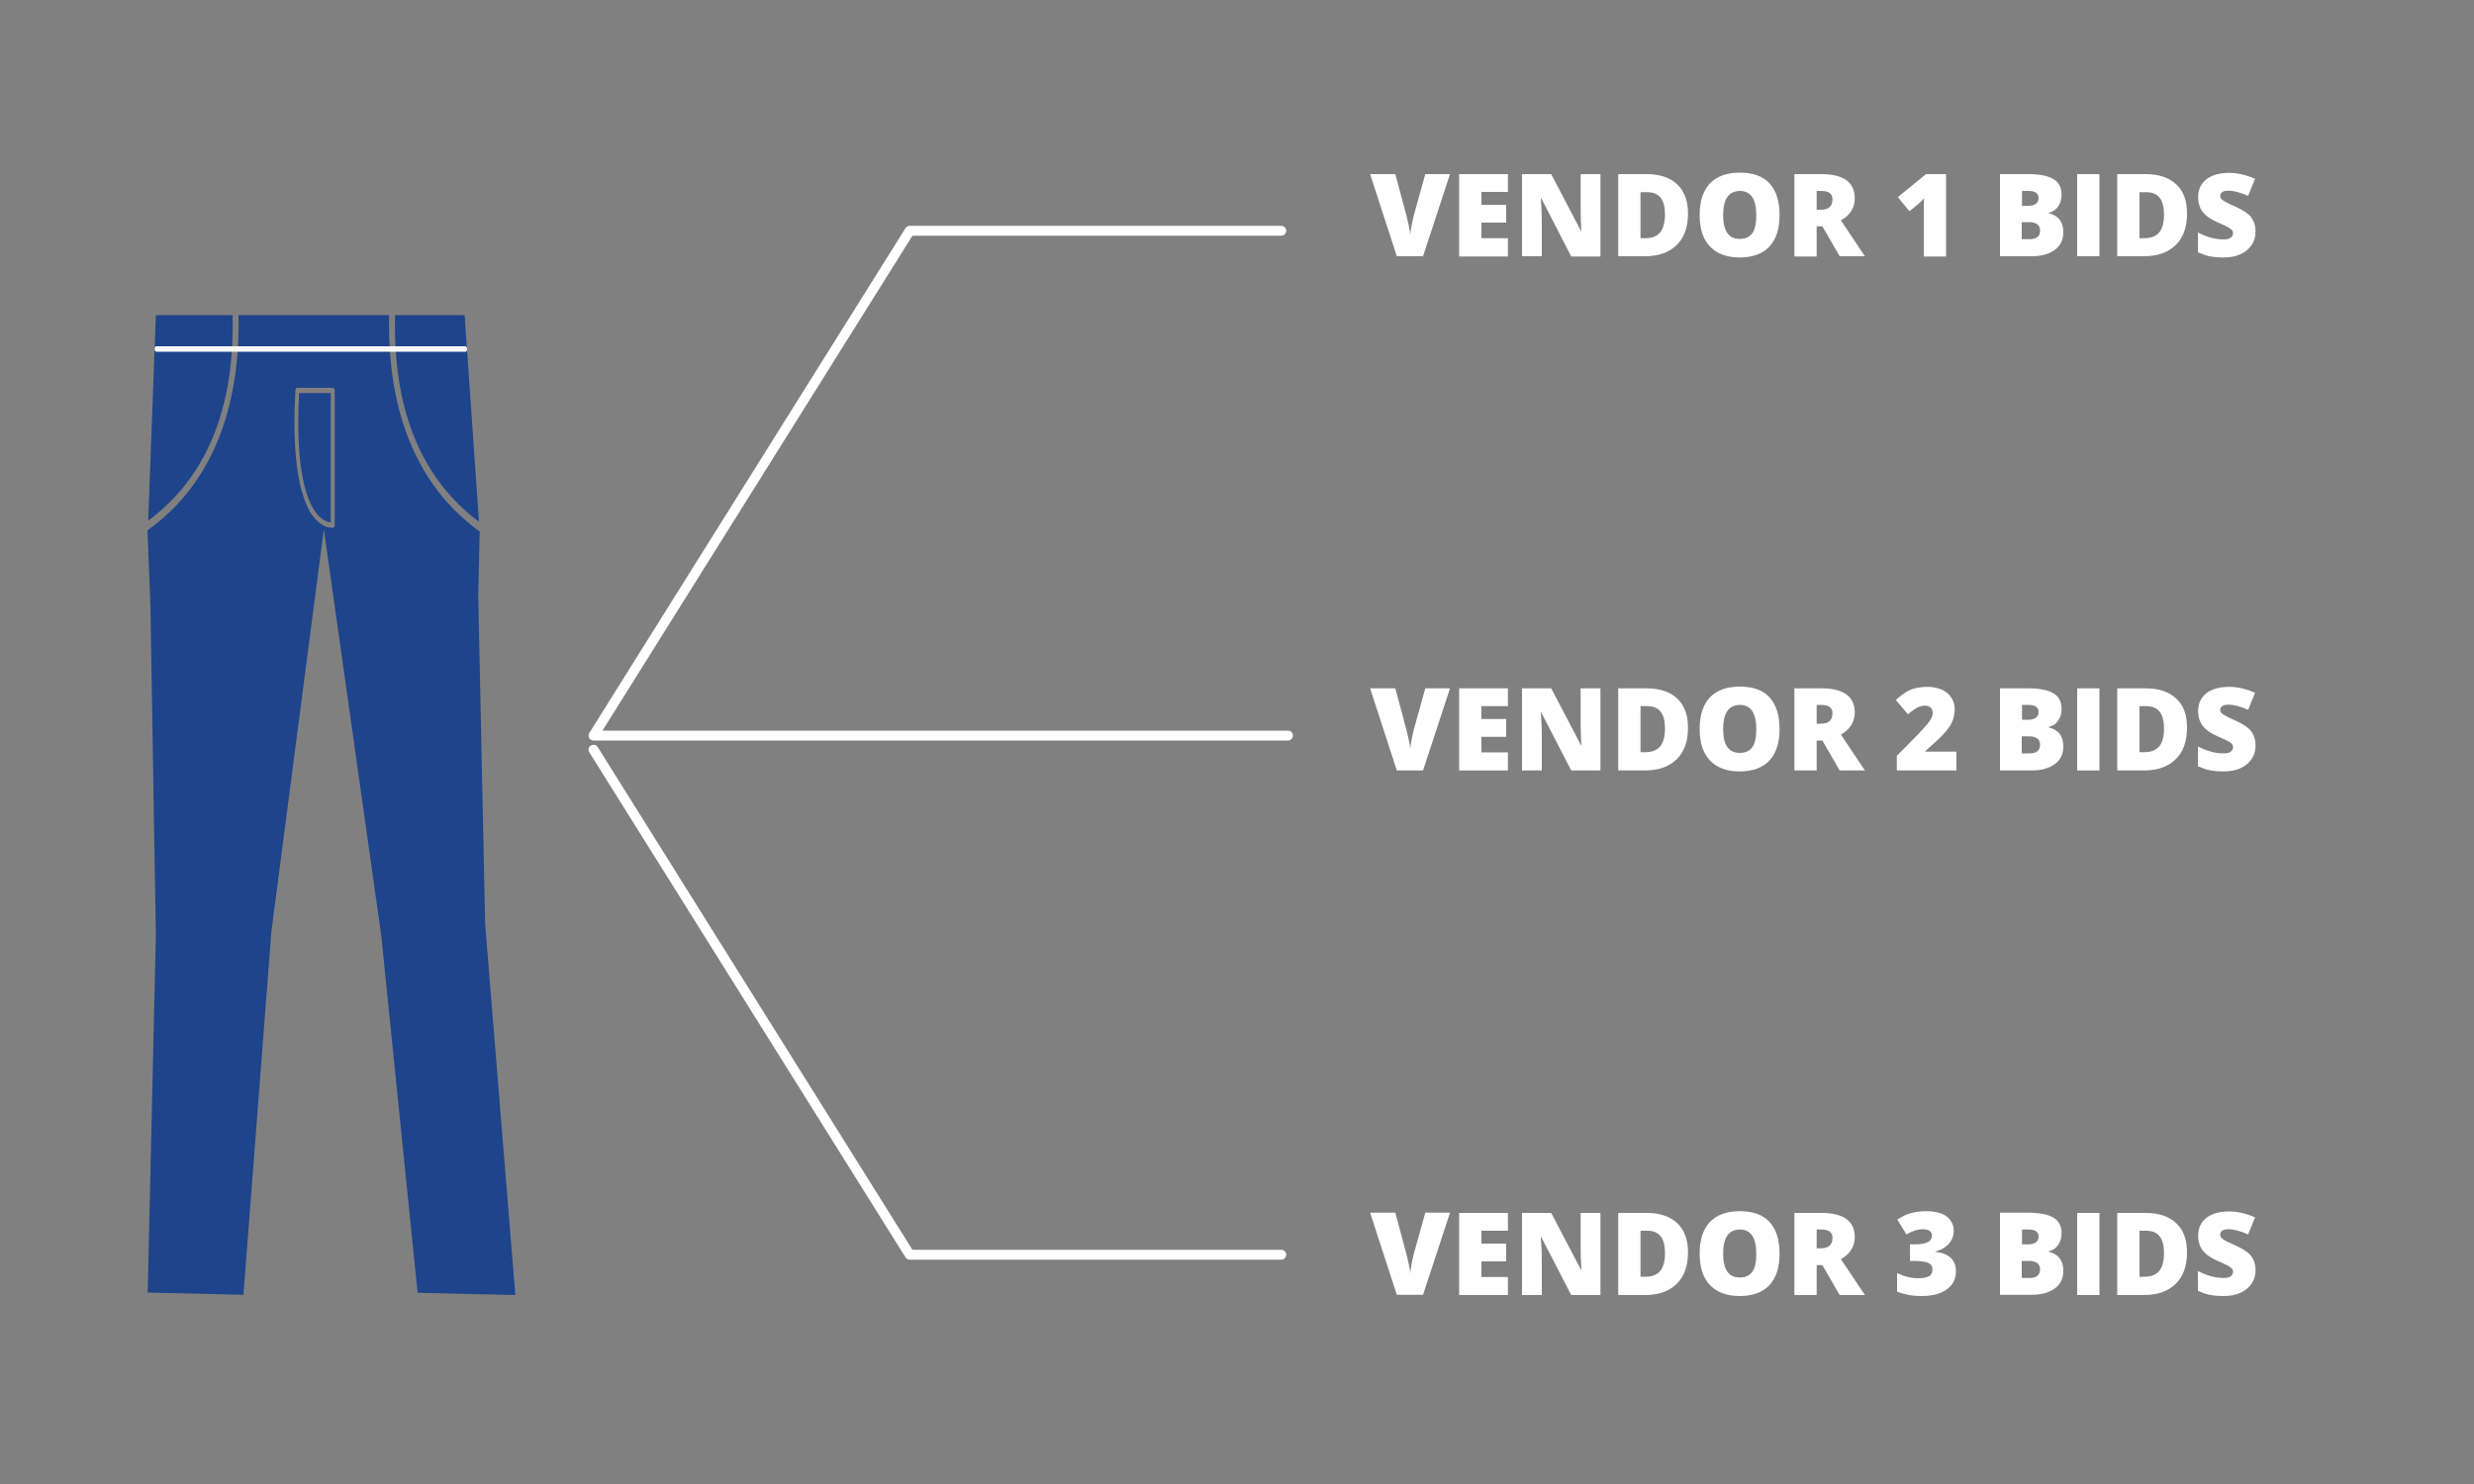 <?xml version="1.0" encoding="utf-8"?>
<!-- Generator: Adobe Illustrator 19.1.0, SVG Export Plug-In . SVG Version: 6.00 Build 0)  -->
<!DOCTYPE svg PUBLIC "-//W3C//DTD SVG 1.1//EN" "http://www.w3.org/Graphics/SVG/1.1/DTD/svg11.dtd">
<svg version="1.1" id="Layer_1" xmlns="http://www.w3.org/2000/svg" xmlns:xlink="http://www.w3.org/1999/xlink" x="0px" y="0px"
	 viewBox="0 0 1000 600" style="enable-background:new 0 0 1000 600;" xml:space="preserve">
<rect x="0" y="0" width="1000" height="600" fill="#808080" stroke="none"/>
<style type="text/css">
	.st0{fill:#FFFFFF;}
	.st1{fill:#1E448B;}
	.st2{fill:#F8F7F8;}
	.st3{fill:none;stroke:#FFFFFF;stroke-width:4;stroke-linecap:round;stroke-linejoin:round;stroke-miterlimit:10;}
</style>
<g>
	<g>
		<path class="st0" d="M576.1,70.4h10l-10.9,33.2h-10.6l-10.8-33.2H564l4.5,16.8c0.9,3.7,1.5,6.3,1.5,7.8c0.1-1.1,0.3-2.4,0.6-4
			s0.6-2.8,0.8-3.7L576.1,70.4z"/>
		<path class="st0" d="M609.5,103.7h-19.7V70.4h19.7v7.2h-10.7v5.2h10v7.2h-10v6.3h10.7V103.7z"/>
		<path class="st0" d="M646.9,103.7h-11.8L623,80.2h-0.2c0.3,3.7,0.4,6.5,0.4,8.4v15h-8V70.4H627l12.1,23.1h0.1
			c-0.2-3.3-0.3-6-0.3-8.1v-15h8V103.7z"/>
		<path class="st0" d="M682.3,86.3c0,5.5-1.5,9.8-4.6,12.8s-7.3,4.5-12.9,4.5h-10.7V70.4h11.5c5.3,0,9.4,1.4,12.3,4.1
			C680.8,77.2,682.3,81.2,682.3,86.3z M673,86.7c0-3-0.6-5.3-1.8-6.8s-3-2.2-5.5-2.2h-2.6v18.6h2c2.7,0,4.7-0.8,6-2.4
			C672.3,92.3,673,89.9,673,86.7z"/>
		<path class="st0" d="M719.3,87c0,5.6-1.4,9.8-4.1,12.7c-2.7,2.9-6.8,4.4-12,4.4c-5.2,0-9.2-1.5-12-4.4c-2.8-2.9-4.2-7.2-4.2-12.8
			c0-5.5,1.4-9.8,4.1-12.7c2.8-2.9,6.8-4.4,12.1-4.4c5.3,0,9.3,1.4,12,4.3C718,77.1,719.3,81.4,719.3,87z M696.5,87
			c0,6.4,2.2,9.6,6.7,9.6c2.3,0,4-0.8,5.1-2.3c1.1-1.6,1.6-4,1.6-7.3c0-3.3-0.6-5.8-1.7-7.4c-1.1-1.6-2.8-2.4-5-2.4
			C698.7,77.3,696.5,80.5,696.5,87z"/>
		<path class="st0" d="M734.3,91.6v12.1h-9V70.4h10.9c9,0,13.5,3.3,13.5,9.8c0,3.8-1.9,6.8-5.6,8.9l9.7,14.5h-10.2l-7-12.1H734.3z
			 M734.3,84.8h1.7c3.1,0,4.7-1.4,4.7-4.2c0-2.3-1.5-3.4-4.6-3.4h-1.8V84.8z"/>
		<path class="st0" d="M786.7,103.7h-9.1V86.1c0-2.1,0-4.1,0.1-5.9c-0.6,0.7-1.3,1.4-2.1,2.1l-3.8,3.1l-4.7-5.7l11.4-9.3h8.1V103.7z
			"/>
		<path class="st0" d="M808.3,70.4h11.6c4.5,0,7.9,0.7,10.1,2s3.3,3.4,3.3,6.3c0,1.9-0.5,3.5-1.4,4.8s-2.2,2.2-3.8,2.5v0.2
			c2.1,0.5,3.6,1.5,4.5,2.7c0.9,1.3,1.4,2.9,1.4,5c0,3-1.1,5.4-3.4,7.1c-2.3,1.7-5.4,2.6-9.3,2.6h-12.9V70.4z M817.2,83.2h2.7
			c1.3,0,2.3-0.3,3-0.8c0.7-0.5,1.1-1.3,1.1-2.4c0-1.9-1.4-2.8-4.2-2.8h-2.5V83.2z M817.2,89.7v7h3.2c2.8,0,4.2-1.2,4.2-3.5
			c0-1.1-0.4-2-1.1-2.5s-1.8-0.9-3.3-0.9H817.2z"/>
		<path class="st0" d="M839.6,103.7V70.4h9v33.2H839.6z"/>
		<path class="st0" d="M884,86.3c0,5.5-1.5,9.8-4.6,12.8s-7.3,4.5-12.9,4.5h-10.7V70.4h11.5c5.3,0,9.4,1.4,12.3,4.1
			C882.6,77.2,884,81.2,884,86.3z M874.7,86.7c0-3-0.6-5.3-1.8-6.8s-3-2.2-5.5-2.2h-2.6v18.6h2c2.7,0,4.7-0.8,6-2.4
			C874.1,92.3,874.7,89.9,874.7,86.7z"/>
		<path class="st0" d="M911.7,93.6c0,2.1-0.5,3.9-1.6,5.5s-2.6,2.8-4.5,3.7c-2,0.9-4.3,1.3-6.9,1.3c-2.2,0-4.1-0.2-5.6-0.5
			c-1.5-0.3-3.1-0.9-4.7-1.6v-8c1.7,0.9,3.5,1.6,5.3,2.1s3.5,0.7,5.1,0.7c1.3,0,2.3-0.2,2.9-0.7c0.6-0.5,0.9-1.1,0.9-1.8
			c0-0.5-0.1-0.9-0.4-1.2s-0.7-0.7-1.2-1c-0.6-0.3-2-1.1-4.4-2.1c-2.2-1-3.8-1.9-4.9-2.9s-1.9-2-2.4-3.2c-0.5-1.2-0.8-2.6-0.8-4.2
			c0-3.1,1.1-5.4,3.3-7.2c2.2-1.7,5.3-2.6,9.2-2.6c3.4,0,6.9,0.8,10.5,2.4l-2.8,6.9c-3.1-1.4-5.8-2.1-8-2.1c-1.2,0-2,0.2-2.5,0.6
			s-0.8,0.9-0.8,1.5c0,0.7,0.3,1.2,1,1.7c0.7,0.5,2.5,1.5,5.5,2.8c2.9,1.3,4.9,2.7,6,4.1C911.1,89.5,911.7,91.3,911.7,93.6z"/>
	</g>
	<g>
		<path class="st0" d="M576.1,278.3h10l-10.9,33.2h-10.6l-10.8-33.2H564l4.5,16.8c0.9,3.7,1.5,6.3,1.5,7.8c0.1-1.1,0.3-2.4,0.6-4
			s0.6-2.8,0.8-3.7L576.1,278.3z"/>
		<path class="st0" d="M609.5,311.5h-19.7v-33.2h19.7v7.2h-10.7v5.2h10v7.2h-10v6.3h10.7V311.5z"/>
		<path class="st0" d="M646.9,311.5h-11.8L623,288.1h-0.2c0.3,3.7,0.4,6.5,0.4,8.4v15h-8v-33.2H627l12.1,23.1h0.1
			c-0.2-3.3-0.3-6-0.3-8.1v-15h8V311.5z"/>
		<path class="st0" d="M682.3,294.2c0,5.5-1.5,9.8-4.6,12.8s-7.3,4.5-12.9,4.5h-10.7v-33.2h11.5c5.3,0,9.4,1.4,12.3,4.1
			C680.8,285.1,682.3,289,682.3,294.2z M673,294.5c0-3-0.6-5.3-1.8-6.8s-3-2.2-5.5-2.2h-2.6v18.6h2c2.7,0,4.7-0.8,6-2.4
			C672.3,300.2,673,297.7,673,294.5z"/>
		<path class="st0" d="M719.3,294.8c0,5.6-1.4,9.8-4.1,12.7c-2.7,2.9-6.8,4.4-12,4.4c-5.2,0-9.2-1.5-12-4.4
			c-2.8-2.9-4.2-7.2-4.2-12.8c0-5.5,1.4-9.8,4.1-12.7c2.8-2.9,6.8-4.4,12.1-4.4c5.3,0,9.3,1.4,12,4.3
			C718,285,719.3,289.2,719.3,294.8z M696.5,294.8c0,6.4,2.2,9.6,6.7,9.6c2.3,0,4-0.8,5.1-2.3c1.1-1.6,1.6-4,1.6-7.3
			c0-3.3-0.6-5.8-1.7-7.4c-1.1-1.6-2.8-2.4-5-2.4C698.7,285.1,696.5,288.3,696.5,294.8z"/>
		<path class="st0" d="M734.3,299.4v12.1h-9v-33.2h10.9c9,0,13.5,3.3,13.5,9.8c0,3.8-1.9,6.8-5.6,8.9l9.7,14.5h-10.2l-7-12.1H734.3z
			 M734.3,292.6h1.7c3.1,0,4.7-1.4,4.7-4.2c0-2.3-1.5-3.4-4.6-3.4h-1.8V292.6z"/>
		<path class="st0" d="M790.8,311.5h-24.1v-5.9l8.1-8.2c2.3-2.4,3.8-4.1,4.5-5c0.7-0.9,1.2-1.6,1.5-2.3s0.4-1.3,0.4-2
			c0-0.9-0.3-1.5-0.8-2c-0.6-0.5-1.3-0.8-2.4-0.8c-1,0-2.1,0.3-3.2,0.9c-1.1,0.6-2.3,1.5-3.6,2.6l-4.9-5.8c1.7-1.5,3.2-2.6,4.3-3.3
			c1.2-0.7,2.4-1.2,3.8-1.5c1.4-0.3,2.9-0.5,4.6-0.5c2.2,0,4.1,0.4,5.8,1.1c1.7,0.8,3,1.8,3.9,3.2c0.9,1.4,1.4,3,1.4,4.7
			c0,1.3-0.2,2.5-0.5,3.6c-0.3,1.1-0.8,2.2-1.5,3.3s-1.6,2.2-2.7,3.4c-1.1,1.2-3.5,3.4-7.2,6.7v0.2h12.6V311.5z"/>
		<path class="st0" d="M808.3,278.3h11.6c4.5,0,7.9,0.7,10.1,2s3.3,3.4,3.3,6.3c0,1.9-0.5,3.5-1.4,4.8s-2.2,2.2-3.8,2.5v0.2
			c2.1,0.5,3.6,1.5,4.5,2.7c0.9,1.3,1.4,2.9,1.4,5c0,3-1.1,5.4-3.4,7.1c-2.3,1.7-5.4,2.6-9.3,2.6h-12.9V278.3z M817.2,291h2.7
			c1.3,0,2.3-0.3,3-0.8c0.7-0.5,1.1-1.3,1.1-2.4c0-1.9-1.4-2.8-4.2-2.8h-2.5V291z M817.2,297.6v7h3.2c2.8,0,4.2-1.2,4.2-3.5
			c0-1.1-0.4-2-1.1-2.5s-1.8-0.9-3.3-0.9H817.2z"/>
		<path class="st0" d="M839.6,311.5v-33.2h9v33.2H839.6z"/>
		<path class="st0" d="M884,294.2c0,5.5-1.5,9.8-4.6,12.8s-7.3,4.5-12.9,4.5h-10.7v-33.2h11.5c5.3,0,9.4,1.4,12.3,4.1
			C882.6,285.1,884,289,884,294.2z M874.7,294.5c0-3-0.6-5.3-1.8-6.8s-3-2.2-5.5-2.2h-2.6v18.6h2c2.7,0,4.7-0.8,6-2.4
			C874.1,300.2,874.7,297.7,874.7,294.5z"/>
		<path class="st0" d="M911.7,301.4c0,2.1-0.5,3.9-1.6,5.5s-2.6,2.8-4.5,3.7c-2,0.9-4.3,1.3-6.9,1.3c-2.2,0-4.1-0.2-5.6-0.5
			c-1.5-0.3-3.1-0.9-4.7-1.6v-8c1.7,0.9,3.5,1.6,5.3,2.1s3.5,0.7,5.1,0.7c1.3,0,2.3-0.2,2.9-0.7s0.9-1.1,0.9-1.8
			c0-0.5-0.1-0.9-0.4-1.2c-0.2-0.3-0.7-0.7-1.2-1c-0.6-0.3-2-1.1-4.4-2.1c-2.2-1-3.8-1.9-4.9-2.9s-1.9-2-2.4-3.2
			c-0.5-1.2-0.8-2.6-0.8-4.2c0-3.1,1.1-5.4,3.3-7.2c2.2-1.7,5.3-2.6,9.2-2.6c3.4,0,6.9,0.8,10.5,2.4l-2.8,6.9
			c-3.1-1.4-5.8-2.1-8-2.1c-1.2,0-2,0.2-2.5,0.6s-0.8,0.9-0.8,1.5c0,0.7,0.3,1.2,1,1.7c0.7,0.5,2.5,1.5,5.5,2.8
			c2.9,1.3,4.9,2.7,6,4.1C911.1,297.3,911.7,299.1,911.7,301.4z"/>
	</g>
	<g>
		<path class="st0" d="M576.1,490.3h10l-10.9,33.2h-10.6l-10.8-33.2H564l4.5,16.8c0.9,3.7,1.5,6.3,1.5,7.8c0.1-1.1,0.3-2.4,0.6-4
			c0.3-1.6,0.6-2.8,0.8-3.7L576.1,490.3z"/>
		<path class="st0" d="M609.5,523.6h-19.7v-33.2h19.7v7.2h-10.7v5.2h10v7.2h-10v6.3h10.7V523.6z"/>
		<path class="st0" d="M646.9,523.6h-11.8L623,500.2h-0.2c0.3,3.7,0.4,6.5,0.4,8.4v15h-8v-33.2H627l12.1,23.1h0.1
			c-0.2-3.3-0.3-6-0.3-8.1v-15h8V523.6z"/>
		<path class="st0" d="M682.3,506.3c0,5.5-1.5,9.8-4.6,12.8s-7.3,4.5-12.9,4.5h-10.7v-33.2h11.5c5.3,0,9.4,1.4,12.3,4.1
			S682.3,501.1,682.3,506.3z M673,506.6c0-3-0.6-5.3-1.8-6.8c-1.2-1.5-3-2.2-5.5-2.2h-2.6v18.6h2c2.7,0,4.7-0.8,6-2.4
			S673,509.8,673,506.6z"/>
		<path class="st0" d="M719.3,506.9c0,5.6-1.4,9.8-4.1,12.7c-2.7,2.9-6.8,4.4-12,4.4c-5.2,0-9.2-1.5-12-4.4
			c-2.8-2.9-4.2-7.2-4.2-12.8c0-5.5,1.4-9.8,4.1-12.7c2.8-2.9,6.8-4.4,12.1-4.4c5.3,0,9.3,1.4,12,4.3
			C718,497.1,719.3,501.3,719.3,506.9z M696.5,506.9c0,6.4,2.2,9.6,6.7,9.6c2.3,0,4-0.8,5.1-2.3c1.1-1.6,1.6-4,1.6-7.3
			c0-3.3-0.6-5.8-1.7-7.4c-1.1-1.6-2.8-2.4-5-2.4C698.7,497.2,696.5,500.4,696.5,506.9z"/>
		<path class="st0" d="M734.3,511.5v12.1h-9v-33.2h10.9c9,0,13.5,3.3,13.5,9.8c0,3.8-1.9,6.8-5.6,8.9l9.7,14.5h-10.2l-7-12.1H734.3z
			 M734.3,504.7h1.7c3.1,0,4.7-1.4,4.7-4.2c0-2.3-1.5-3.4-4.6-3.4h-1.8V504.7z"/>
		<path class="st0" d="M789.7,497.5c0,2.1-0.6,3.8-1.9,5.3c-1.3,1.5-3.1,2.5-5.5,3.2v0.1c5.5,0.7,8.3,3.3,8.3,7.9
			c0,3.1-1.2,5.5-3.7,7.3c-2.4,1.8-5.8,2.7-10.2,2.7c-1.8,0-3.4-0.1-5-0.4c-1.5-0.3-3.2-0.7-4.9-1.4v-7.5c1.5,0.7,2.9,1.3,4.4,1.6
			c1.5,0.4,2.9,0.5,4.2,0.5c2,0,3.4-0.3,4.3-0.8s1.4-1.4,1.4-2.6c0-0.9-0.2-1.6-0.7-2.1s-1.2-0.9-2.3-1.1c-1-0.2-2.4-0.4-4.1-0.4h-2
			v-6.7h2.1c4.6,0,6.8-1.2,6.8-3.5c0-0.9-0.3-1.5-1-2c-0.7-0.4-1.6-0.6-2.7-0.6c-2.1,0-4.3,0.7-6.6,2.1l-3.7-6
			c1.8-1.2,3.6-2.1,5.4-2.6c1.8-0.5,3.9-0.8,6.3-0.8c3.4,0,6.1,0.7,8.1,2C788.7,493.3,789.7,495.2,789.7,497.5z"/>
		<path class="st0" d="M808.3,490.3h11.6c4.5,0,7.9,0.7,10.1,2s3.3,3.4,3.3,6.3c0,1.9-0.5,3.5-1.4,4.8c-1,1.3-2.2,2.2-3.8,2.5v0.2
			c2.1,0.5,3.6,1.5,4.5,2.7c0.9,1.3,1.4,2.9,1.4,5c0,3-1.1,5.4-3.4,7.1c-2.3,1.7-5.4,2.6-9.3,2.6h-12.9V490.3z M817.2,503.1h2.7
			c1.3,0,2.3-0.3,3-0.8c0.7-0.5,1.1-1.3,1.1-2.4c0-1.9-1.4-2.8-4.2-2.8h-2.5V503.1z M817.2,509.7v7h3.2c2.8,0,4.2-1.2,4.2-3.5
			c0-1.1-0.4-2-1.1-2.5s-1.8-0.9-3.3-0.9H817.2z"/>
		<path class="st0" d="M839.6,523.6v-33.2h9v33.2H839.6z"/>
		<path class="st0" d="M884,506.3c0,5.5-1.5,9.8-4.6,12.8s-7.3,4.5-12.9,4.5h-10.7v-33.2h11.5c5.3,0,9.4,1.4,12.3,4.1
			S884,501.1,884,506.3z M874.7,506.6c0-3-0.6-5.3-1.8-6.8c-1.2-1.5-3-2.2-5.5-2.2h-2.6v18.6h2c2.7,0,4.7-0.8,6-2.4
			S874.7,509.8,874.7,506.6z"/>
		<path class="st0" d="M911.7,513.5c0,2.1-0.5,3.9-1.6,5.5s-2.6,2.8-4.5,3.7c-2,0.9-4.3,1.3-6.9,1.3c-2.2,0-4.1-0.2-5.6-0.5
			c-1.5-0.3-3.1-0.9-4.7-1.6v-8c1.7,0.9,3.5,1.6,5.3,2.1s3.5,0.7,5.1,0.7c1.3,0,2.3-0.2,2.9-0.7s0.9-1.1,0.9-1.8
			c0-0.5-0.1-0.9-0.4-1.2s-0.7-0.7-1.2-1c-0.6-0.3-2-1.1-4.4-2.1c-2.2-1-3.8-1.9-4.9-2.9s-1.9-2-2.4-3.2s-0.8-2.6-0.8-4.2
			c0-3.1,1.1-5.4,3.3-7.2c2.2-1.7,5.3-2.6,9.2-2.6c3.4,0,6.9,0.8,10.5,2.4l-2.8,6.9c-3.1-1.4-5.8-2.1-8-2.1c-1.2,0-2,0.2-2.5,0.6
			c-0.5,0.4-0.8,0.9-0.8,1.5c0,0.7,0.3,1.2,1,1.8s2.5,1.5,5.5,2.8c2.9,1.3,4.9,2.7,6,4.1C911.1,509.4,911.7,511.2,911.7,513.5z"/>
	</g>
	<g>
		<path class="st1" d="M94,127.4H63l-3.1,83.1c1.1-0.8,2.2-1.7,3.3-2.6C84.5,190.4,94.9,163.3,94,127.4z"/>
		<path class="st1" d="M190.6,208.6c1,0.8,2,1.6,3,2.3l-5.8-83.5h-28.1C158.8,163.6,169.1,190.9,190.6,208.6z"/>
		<g>
			<path class="st1" d="M193.3,240.7l0.6-25.8c-1.5-1-2.9-2.2-4.4-3.4c-15.5-12.7-33.3-37.6-32.2-84.1H96.4
				c1,46.2-16.8,70.9-32.2,83.5c-1.5,1.2-3,2.4-4.6,3.5l1.2,30.3l2.2,133.3l-3.3,144.6l38.7,0.9l11.3-146.9L130.9,214l23.2,164.2
				l14.7,144.5l39.5,0.9l-12.2-149.9L193.3,240.7z M135.3,212.3c0,0.6-0.3,1-0.7,1.1c0,0-0.2,0-0.5,0c-1.2,0-4.4-0.5-7.6-4.7
				c-7.6-10.3-8.1-33.4-7.1-50.9c0-0.6,0.4-1,0.8-1h14.3c0.4,0,0.8,0.5,0.8,1.1V212.3z"/>
			<path class="st1" d="M127.6,207.1c2.5,3.4,5,4,6.1,4.1v-52.3h-12.8C119.3,189.1,123.7,201.8,127.6,207.1z"/>
		</g>
		<path class="st2" d="M188.1,140H63.1c-0.4,0-0.6,0.5-0.6,1.1s0.3,1.1,0.6,1.1h125.1c0.4,0,0.6-0.5,0.6-1.1S188.5,140,188.1,140z"
			/>
	</g>
	<g>
		<polyline class="st3" points="517.9,93.3 367.7,93.3 239.9,297.4 520.6,297.4 		"/>
		<polyline class="st3" points="517.9,507.3 367.7,507.3 239.9,303.1 		"/>
	</g>
</g>
</svg>
